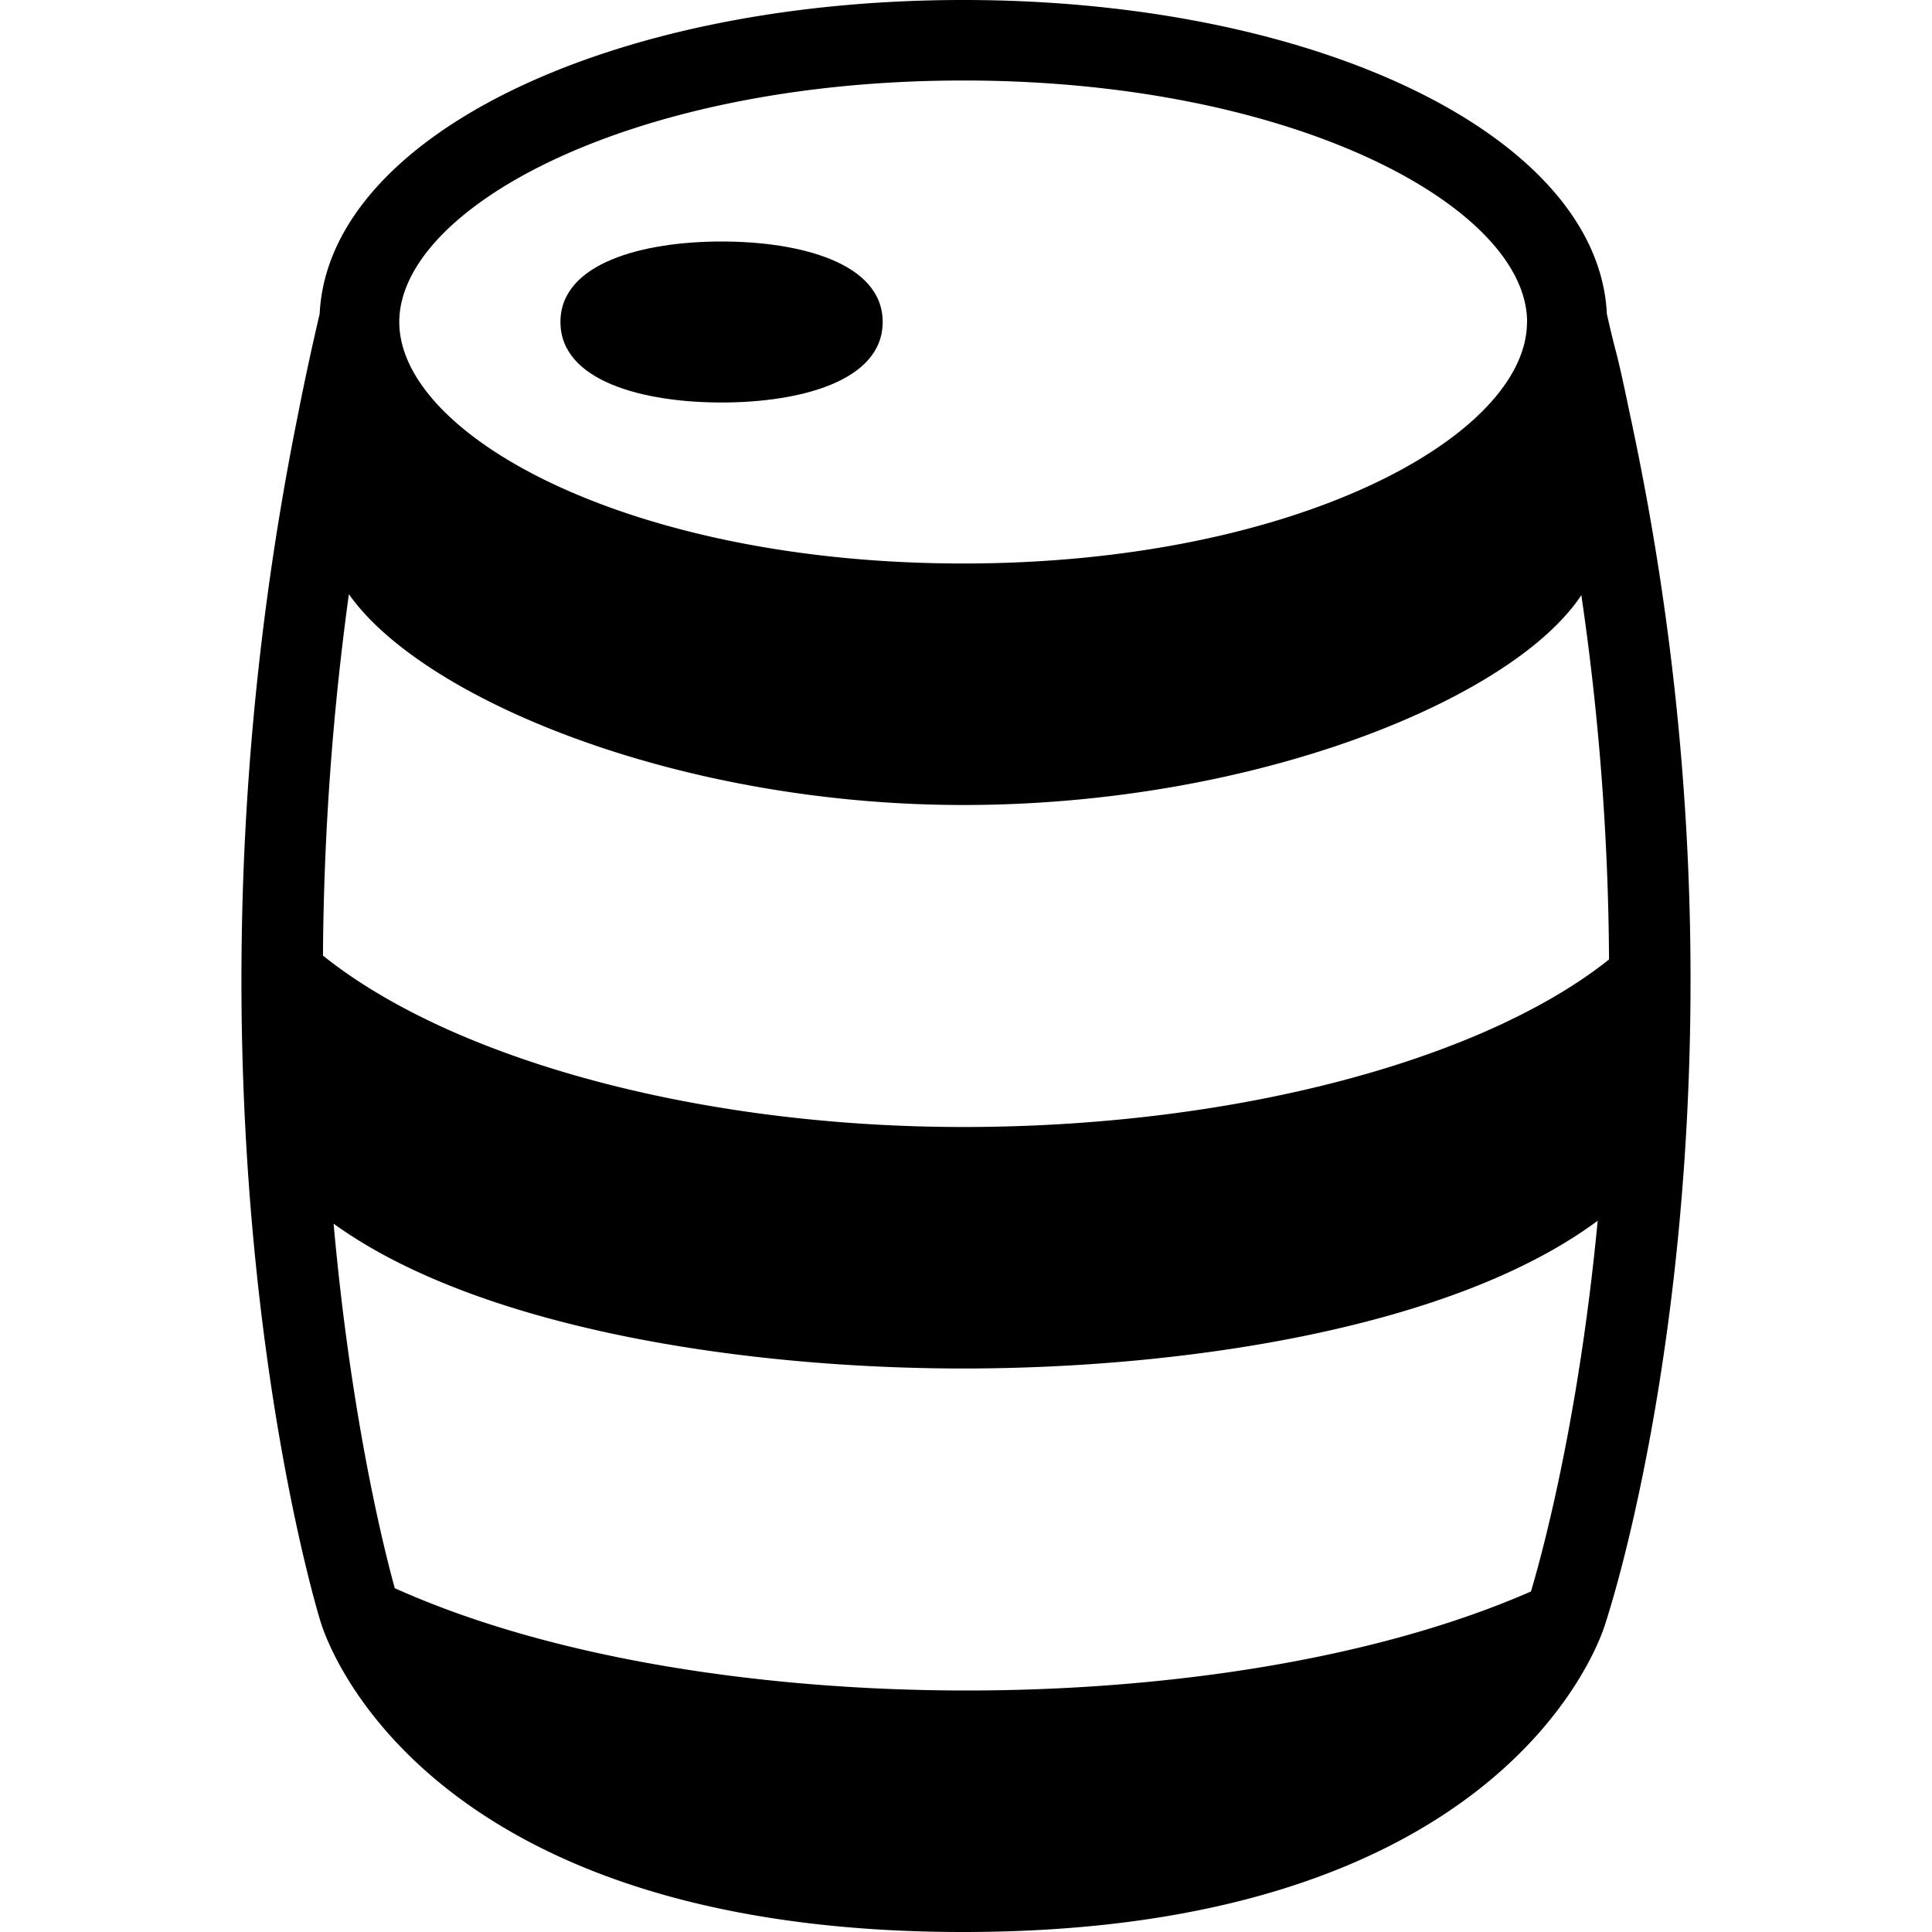 <svg xmlns="http://www.w3.org/2000/svg" viewBox="0 0 24 24">
  <path d="M10.965 4c0 .737-1.034 1-2.001 1-.968 0-2.002-.263-2.002-1s1.034-1 2.002-1c.967 0 2.001.263 2.001 1Z"/>
  <path fill-rule="evenodd" d="M20.254 5.176c.565 2.632.757 5.052.746 7.153v.026c-.023 4.239-.847 7.137-1.022 7.699-.015.052-.027.087-.032.103-.04.138-1.177 3.843-7.98 3.843-6.804 0-7.941-3.705-7.986-3.862-.057-.183-.946-3.176-.98-7.712v-.012a35.56 35.56 0 0 1 .698-7.246 35.06 35.06 0 0 1 .273-1.269C4.077 1.705 7.545 0 11.966 0c4.422 0 7.892 1.706 7.995 3.9.062.273.087.37.11.456.032.125.059.226.183.82ZM11.966 10C8.417 10 5.25 8.684 4.334 7.381a34.595 34.595 0 0 0-.322 4.49C5.607 13.149 8.65 14 11.966 14c3.406 0 6.47-.844 8.022-2.081a32.404 32.404 0 0 0-.344-4.526C18.798 8.676 15.609 10 11.966 10Zm7.88 5.165C18.059 16.493 14.737 17 11.967 17c-2.742 0-6.023-.5-7.823-1.799.22 2.453.639 4.091.76 4.528C6.901 20.627 9.568 21 12.008 21c2.401 0 5.024-.361 7.01-1.23.116-.387.588-2.067.829-4.605ZM18.97 4c0-1.419-2.877-3-7.004-3C7.838 1 4.96 2.581 4.96 4s2.877 3 7.005 3c4.127 0 7.004-1.581 7.004-3Z" clip-rule="evenodd"/>
</svg>
